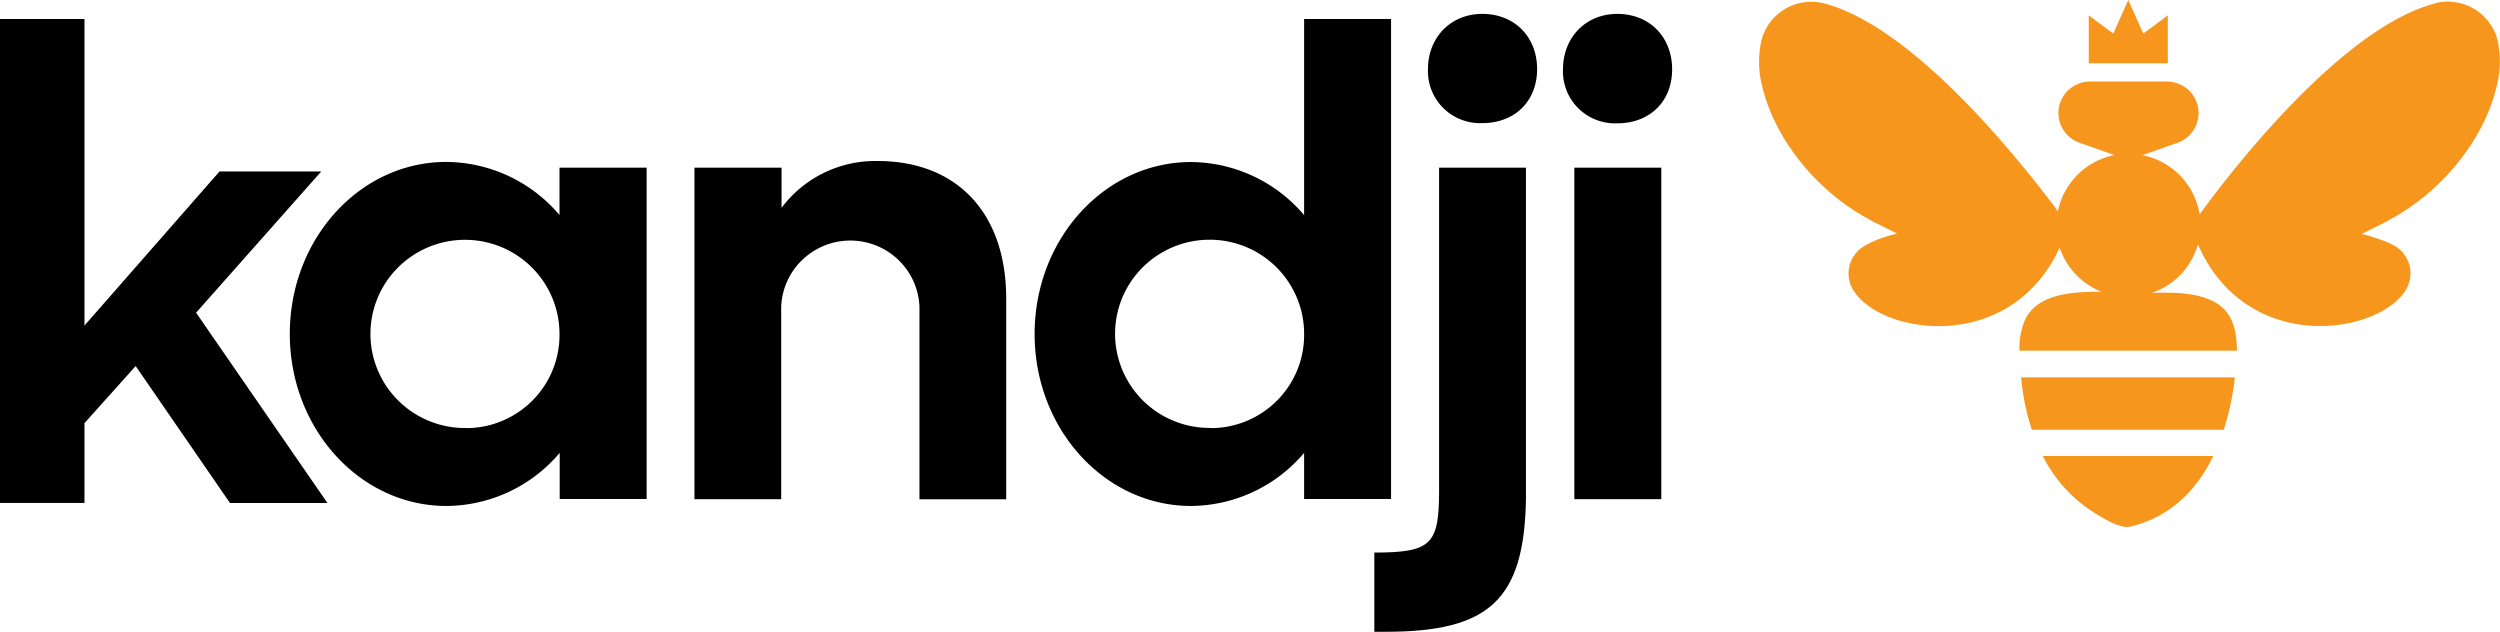 <?xml version="1.0" ?>
<svg xmlns="http://www.w3.org/2000/svg" fill="currentColor" viewBox="0 0 138.5 35">
	<style>
		.orange { fill: #f6961d; }
	</style>
	<g>
		<path d="M89.596.77c1.811 0 3.04 1.303 3.04 3.072 0 1.77-1.229 2.99-3.04 2.99a2.898 2.898 0 01-2.162-.838 2.874 2.874 0 01-.844-2.152c0-1.769 1.264-3.072 3.006-3.072z"/>
		<path d="M82.116.77c1.81 0 3.04 1.292 3.04 3.06 0 1.77-1.23 2.991-3.04 2.991a2.9 2.9 0 01-2.161-.84 2.875 2.875 0 01-.845-2.15c0-1.758 1.263-3.061 3.006-3.061z"/>
		<path d="M72.248 1.053v10.865a8.268 8.268 0 00-2.806-2.154 8.3 8.3 0 00-3.454-.788c-4.788 0-8.67 4.26-8.67 9.528 0 5.267 3.882 9.527 8.67 9.527a8.3 8.3 0 003.454-.787 8.267 8.267 0 002.806-2.155v2.556h4.817V1.053h-4.817zm-5.133 22.653a5.252 5.252 0 01-2.937-.828 5.22 5.22 0 01-1.973-2.319 5.193 5.193 0 011.068-5.716 5.257 5.257 0 015.718-1.177 5.232 5.232 0 012.367 1.92c.58.859.89 1.87.89 2.906a5.139 5.139 0 01-1.473 3.672 5.179 5.179 0 01-3.652 1.554l-.008-.012z"/>
		<path d="M79.726 9.289V27.11c0 3.027-.376 3.502-3.587 3.502V35h.65c5.746 0 7.649-1.803 7.749-7.346V9.289h-4.812z"/>
		<path d="M48.617 8.92a6.5 6.5 0 00-2.975.657 6.47 6.47 0 00-2.344 1.938V9.29h-4.825v18.364h4.805V16.997a3.81 3.81 0 011.173-2.603 3.842 3.842 0 015.315 0 3.81 3.81 0 011.172 2.603v10.663h4.806V16.584c.011-4.808-2.75-7.664-7.127-7.664z"/>
		<path d="M87.219 9.289h4.817v18.364h-4.817V9.29z"/>
		<path d="M30.996 9.289v2.624a8.266 8.266 0 00-2.813-2.158 8.3 8.3 0 00-3.461-.784c-4.786 0-8.667 4.26-8.667 9.527 0 5.268 3.893 9.533 8.678 9.533a8.299 8.299 0 003.462-.784 8.267 8.267 0 002.812-2.158v2.556h4.817V9.289h-4.828zm-5.134 14.423a5.253 5.253 0 01-2.936-.829 5.22 5.22 0 01-1.974-2.318 5.193 5.193 0 011.069-5.716 5.257 5.257 0 015.718-1.177 5.23 5.23 0 012.367 1.92c.58.859.89 1.87.89 2.906a5.138 5.138 0 01-1.476 3.668 5.18 5.18 0 01-3.649 1.552l-.009-.006z"/>
		<path d="M7.515 20.279L4.68 23.442v4.422H0V1.054h4.68v16.981L12.16 9.5h5.636l-6.933 7.823 7.275 10.542H12.74l-5.224-7.585z"/>
		<path class="orange" d="M138.356 2.19a2.844 2.844 0 00-1.194-1.638 2.862 2.862 0 00-1.986-.43c-.112.02-.222.046-.331.08-5.036 1.368-10.923 8.882-12.731 11.327l-.014.02c-.094.125-.174.236-.242.33a3.968 3.968 0 00-1.066-2.138 4 4 0 00-2.103-1.145l1.897-.67a1.743 1.743 0 00.574-3.011 1.759 1.759 0 00-1.159-.397h-4.181a1.758 1.758 0 00-1.152.404 1.745 1.745 0 00-.377 2.25c.219.357.559.625.959.754l1.893.664a3.997 3.997 0 00-2.044 1.088 3.974 3.974 0 00-1.093 2.036l-.134-.182v-.02C112.03 9.08 106.146 1.565 101.11.202a2.862 2.862 0 00-2.317.356 2.84 2.84 0 00-1.197 1.631c-.202.857-.19 1.75.034 2.602.61 2.638 2.781 5.71 6.024 7.42h-.023l1.472.732a8.521 8.521 0 00-.879.253 5.64 5.64 0 00-.941.432 1.767 1.767 0 00-.776 2.101 1.6 1.6 0 00.149.316c.553.937 1.936 1.703 3.593 1.936 2.704.403 6.132-.548 7.857-4.26a3.992 3.992 0 002.333 2.448c-1.711-.03-3.642.142-4.278 1.608a4.083 4.083 0 00-.285 1.65h12.049c0-1.057-.214-2.139-1.229-2.69-1.015-.55-2.282-.536-3.465-.513a3.996 3.996 0 001.597-1.033 3.964 3.964 0 00.935-1.651c1.697 3.856 5.191 4.845 7.937 4.436 1.657-.245 3.04-1 3.597-1.937a1.757 1.757 0 00.135-1.503 1.763 1.763 0 00-.763-.914 5.748 5.748 0 00-.961-.406 8.575 8.575 0 00-.878-.253l1.471-.732h-.023c3.243-1.704 5.419-4.782 6.027-7.42.233-.857.25-1.757.051-2.622z"/>
		<path class="orange" d="M111.992 21.15c.096.904.287 1.795.571 2.659h10.635c.3-.946.506-1.92.616-2.905h-11.847l.025.247z"/>
		<path class="orange" d="M116.085 28.446c.439.261 1.36.852 1.919.73 2.247-.529 3.707-2.045 4.611-3.913h-9.445a7.916 7.916 0 002.915 3.183z"/>
		<path class="orange" d="M120.097.85l-1.357 1.01-.833-1.86-.833 1.86-1.357-1.01v2.654h4.38V.85z"/>
	</g>
</svg>